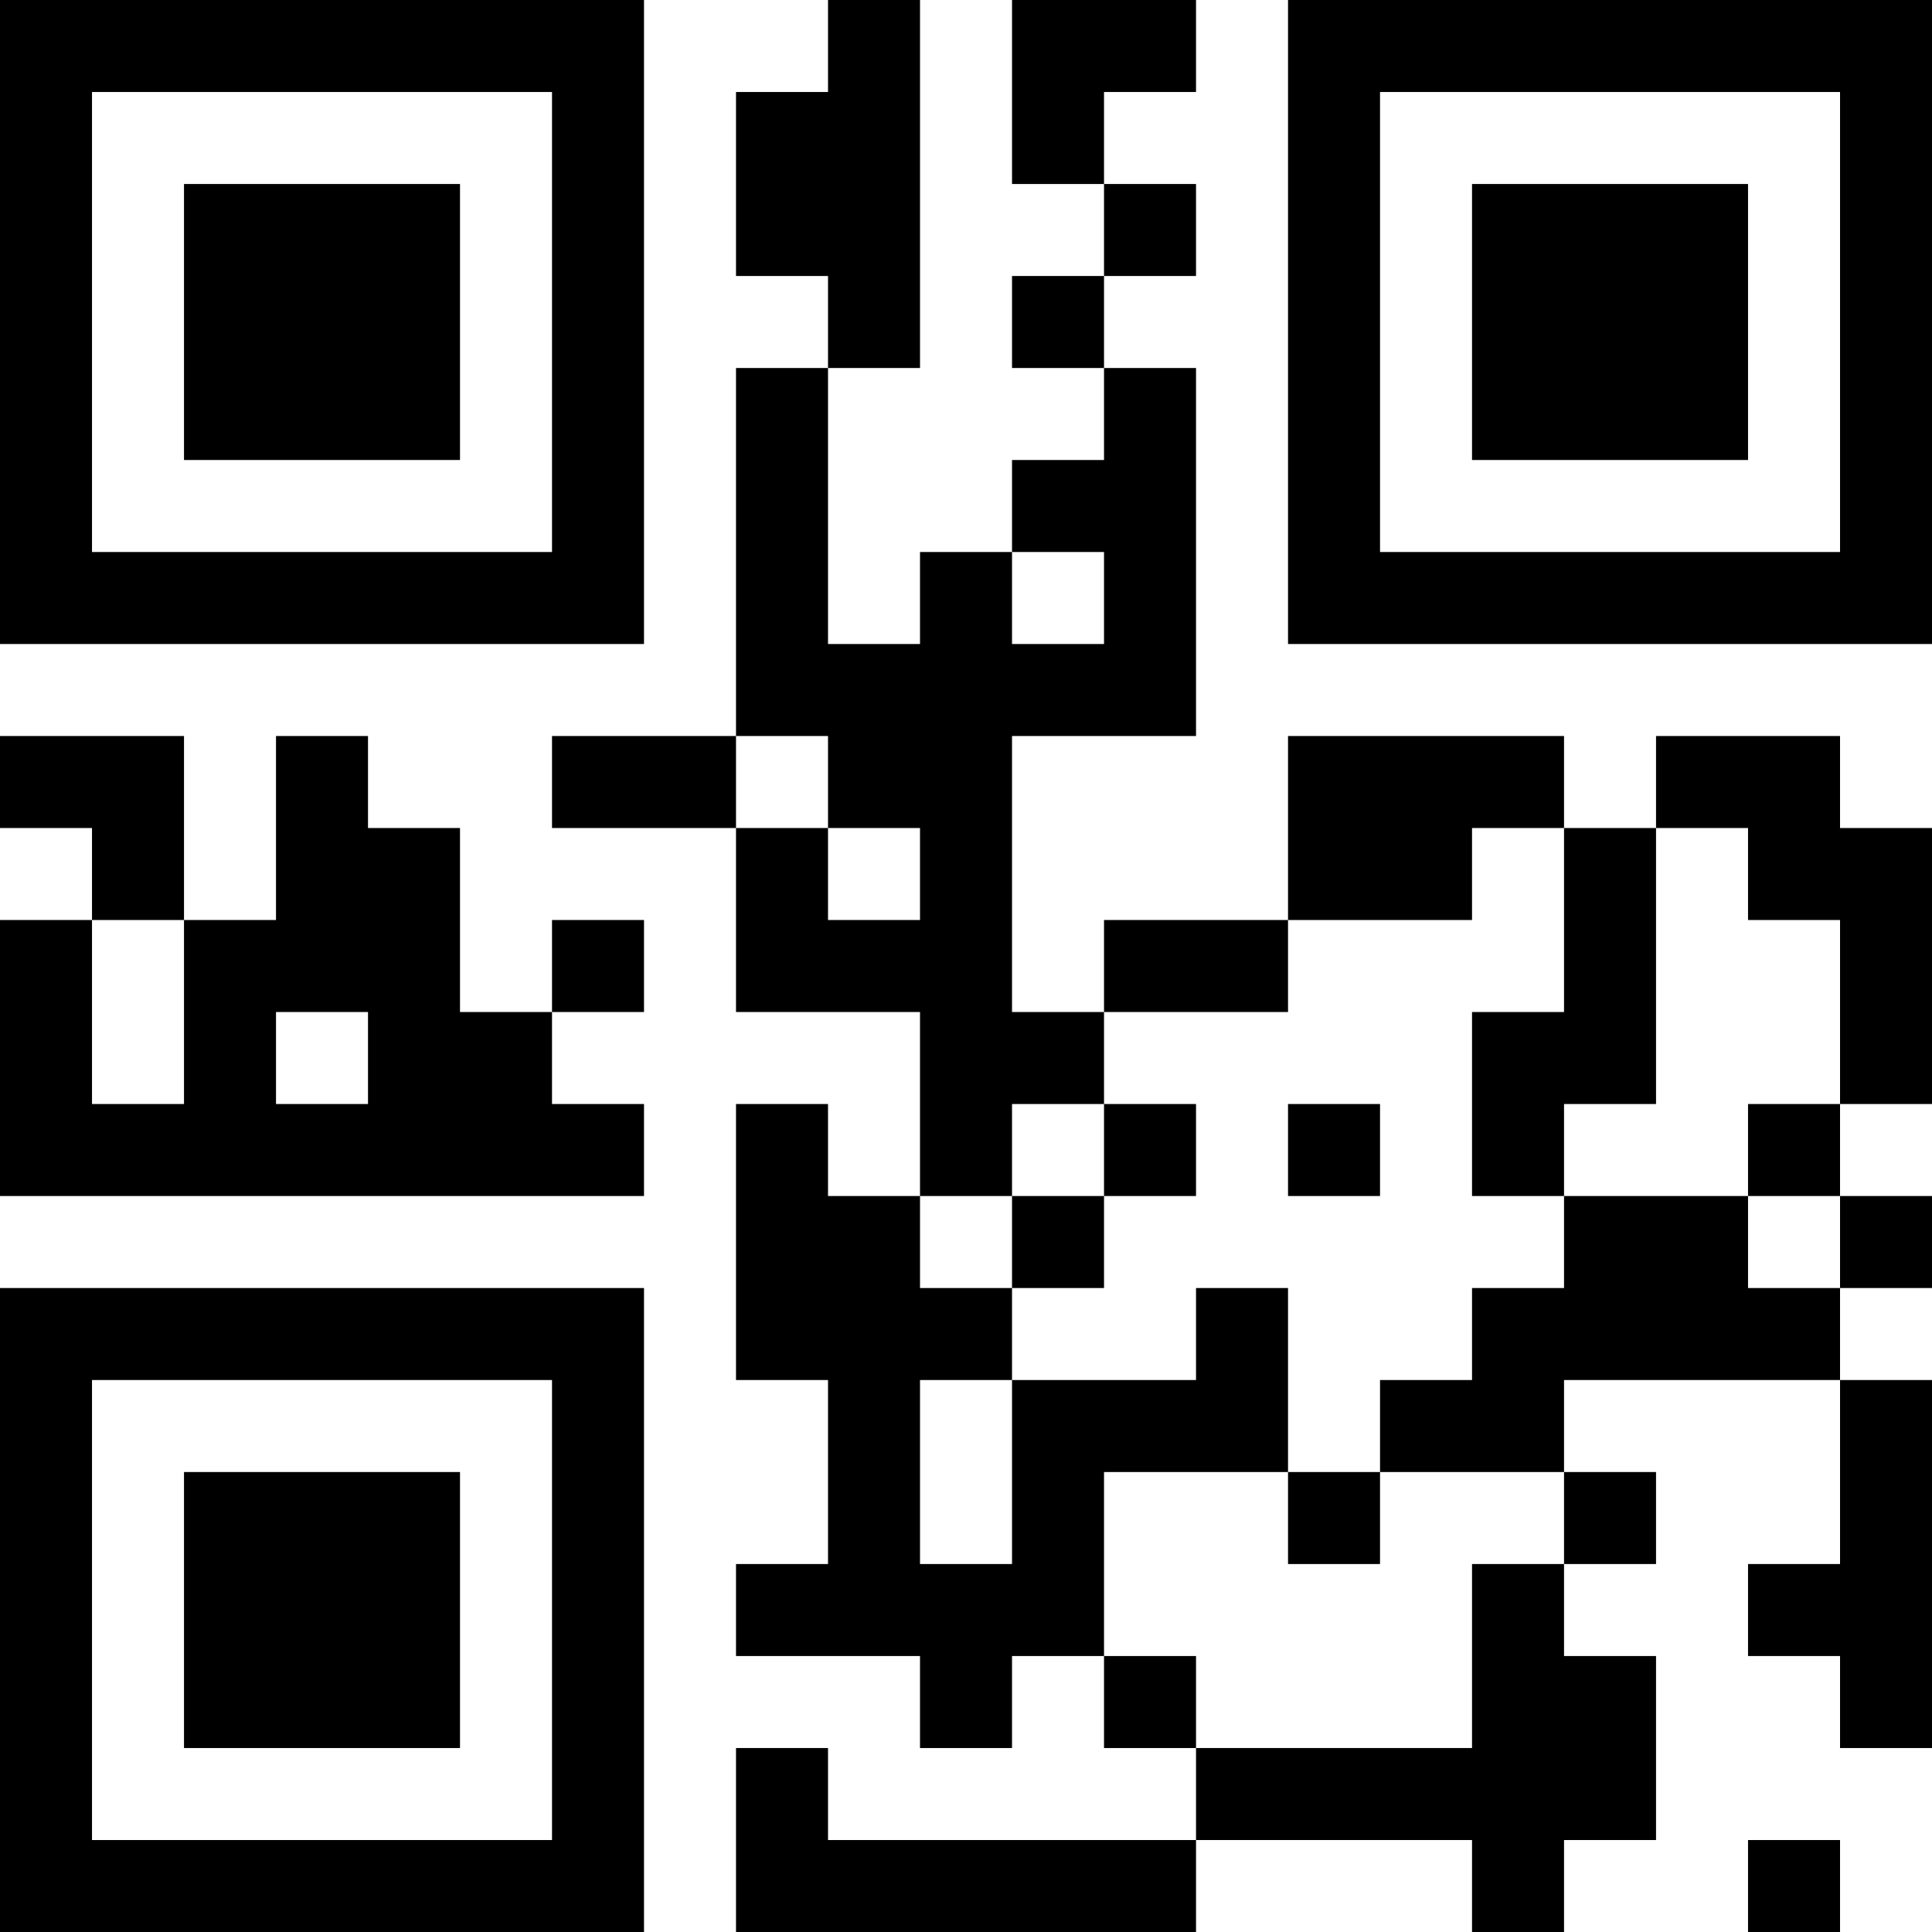 <?xml version="1.0" encoding="UTF-8"?>
<svg xmlns="http://www.w3.org/2000/svg" version="1.1" width="300" height="300" viewBox="0 0 300 300"><rect x="0" y="0" width="300" height="300" fill="#ffffff"/><g transform="scale(14.286)"><g transform="translate(0,0)"><path fill-rule="evenodd" d="M9 0L9 1L8 1L8 3L9 3L9 4L8 4L8 8L6 8L6 9L8 9L8 11L10 11L10 13L9 13L9 12L8 12L8 15L9 15L9 17L8 17L8 18L10 18L10 19L11 19L11 18L12 18L12 19L13 19L13 20L9 20L9 19L8 19L8 21L13 21L13 20L16 20L16 21L17 21L17 20L18 20L18 18L17 18L17 17L18 17L18 16L17 16L17 15L20 15L20 17L19 17L19 18L20 18L20 19L21 19L21 15L20 15L20 14L21 14L21 13L20 13L20 12L21 12L21 9L20 9L20 8L18 8L18 9L17 9L17 8L14 8L14 10L12 10L12 11L11 11L11 8L13 8L13 4L12 4L12 3L13 3L13 2L12 2L12 1L13 1L13 0L11 0L11 2L12 2L12 3L11 3L11 4L12 4L12 5L11 5L11 6L10 6L10 7L9 7L9 4L10 4L10 0ZM11 6L11 7L12 7L12 6ZM0 8L0 9L1 9L1 10L0 10L0 13L7 13L7 12L6 12L6 11L7 11L7 10L6 10L6 11L5 11L5 9L4 9L4 8L3 8L3 10L2 10L2 8ZM8 8L8 9L9 9L9 10L10 10L10 9L9 9L9 8ZM16 9L16 10L14 10L14 11L12 11L12 12L11 12L11 13L10 13L10 14L11 14L11 15L10 15L10 17L11 17L11 15L13 15L13 14L14 14L14 16L12 16L12 18L13 18L13 19L16 19L16 17L17 17L17 16L15 16L15 15L16 15L16 14L17 14L17 13L19 13L19 14L20 14L20 13L19 13L19 12L20 12L20 10L19 10L19 9L18 9L18 12L17 12L17 13L16 13L16 11L17 11L17 9ZM1 10L1 12L2 12L2 10ZM3 11L3 12L4 12L4 11ZM12 12L12 13L11 13L11 14L12 14L12 13L13 13L13 12ZM14 12L14 13L15 13L15 12ZM14 16L14 17L15 17L15 16ZM19 20L19 21L20 21L20 20ZM0 0L0 7L7 7L7 0ZM1 1L1 6L6 6L6 1ZM2 2L2 5L5 5L5 2ZM14 0L14 7L21 7L21 0ZM15 1L15 6L20 6L20 1ZM16 2L16 5L19 5L19 2ZM0 14L0 21L7 21L7 14ZM1 15L1 20L6 20L6 15ZM2 16L2 19L5 19L5 16Z" fill="#000000"/></g></g></svg>
